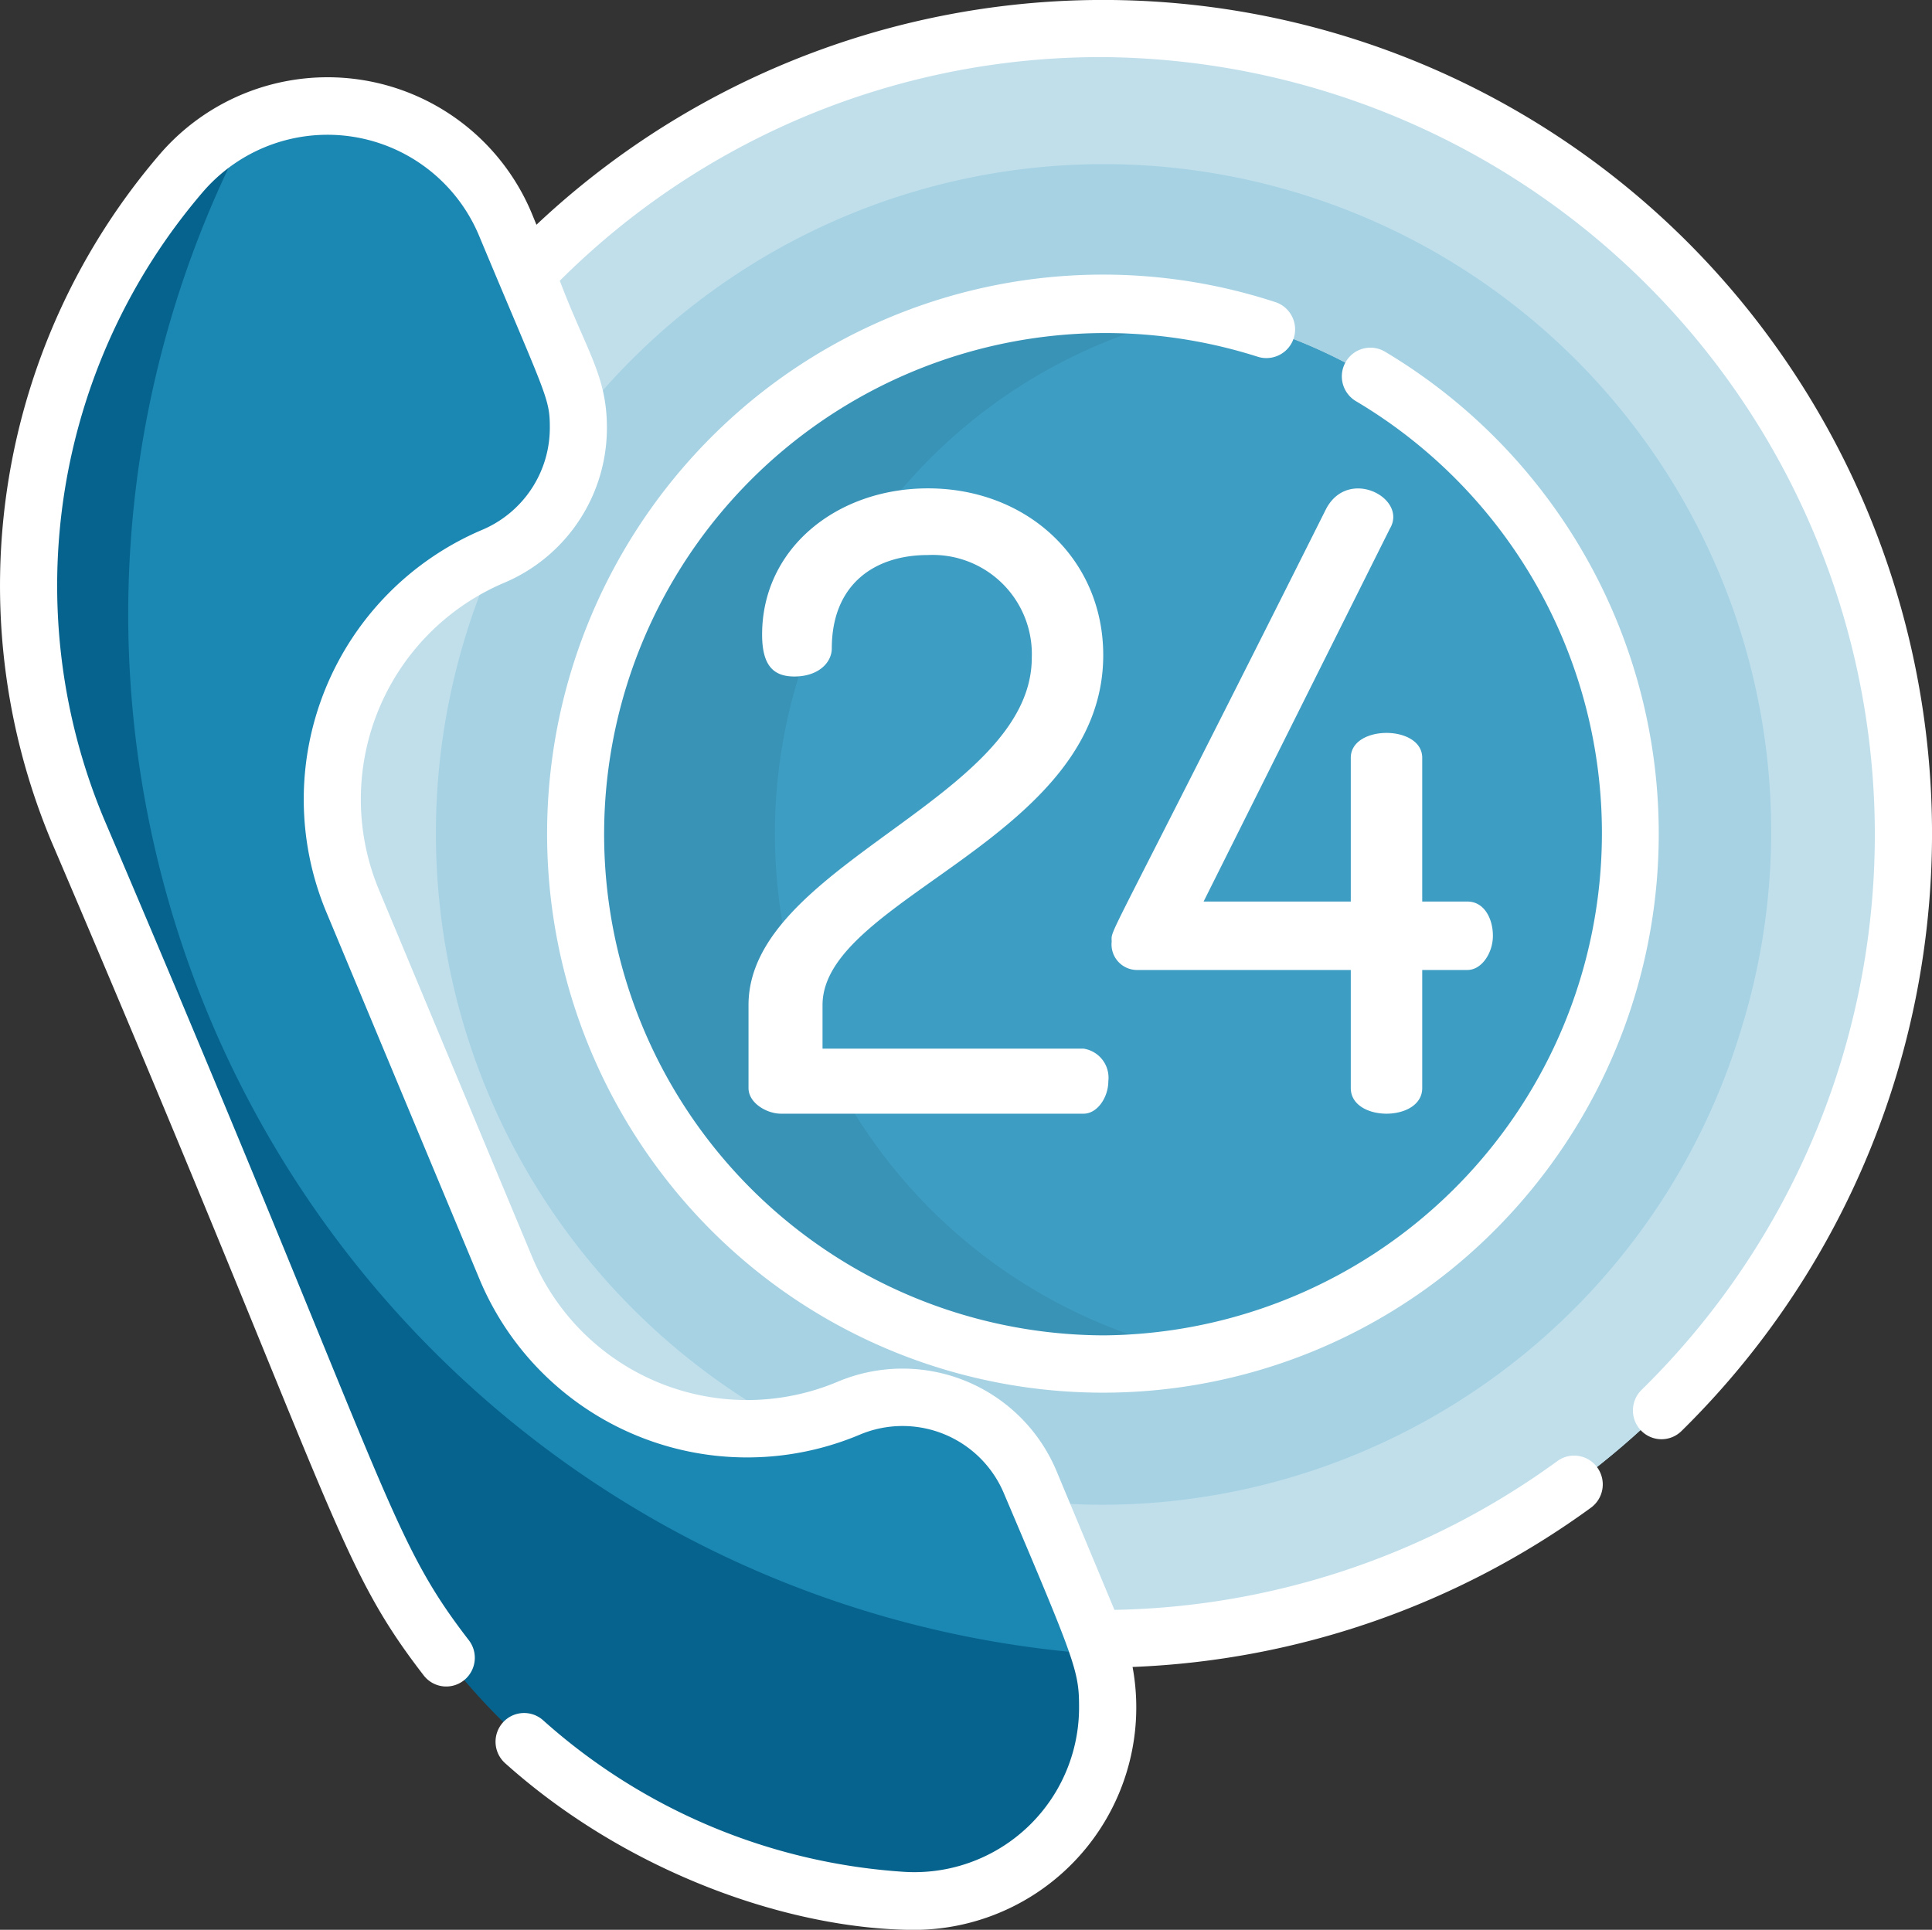 <svg xmlns="http://www.w3.org/2000/svg" width="89.825" height="89.743" viewBox="0 0 89.825 89.743">
  <rect x="0" y="0" width="89.825" height="89.743" fill="#333333" stroke="none"/>
  <g id="_24hr" data-name="24hr" transform="translate(-0.175 -0.128)">
    <g id="Group" transform="translate(14.211 1.412)">
      <ellipse id="Oval" cx="37.213" cy="37.432" rx="37.213" ry="37.432" transform="translate(0.035 0.052)" fill="#c0dfeb"/>
      <ellipse id="Oval-2" data-name="Oval" cx="37.213" cy="37.432" rx="37.213" ry="37.432" transform="translate(0.035 0.052)" fill="#c0dfeb"/>
    </g>
    <path id="Path" d="M31.032,62.416a30.877,30.877,0,0,1-9.061-1.367A31.266,31.266,0,0,1,1.352,22.107a31.031,31.031,0,1,1,59.333,18.2A31.054,31.054,0,0,1,31.032,62.416S31.032,62.416,31.032,62.416Z" transform="translate(20.441 7.689)" fill="#a6d2e3"/>
    <path id="Path-2" data-name="Path" d="M48.512,29.755A24.583,24.583,0,0,1,29.166,48.886a24.236,24.236,0,0,1-9.7-.087A24.658,24.658,0,0,1,29.139.446c.147.028.3.057.443.089A24.661,24.661,0,0,1,48.512,29.755Z" transform="translate(26.937 14.23)" fill="#3993b7"/>
    <path id="Path-3" data-name="Path" d="M39.249,29.309A24.583,24.583,0,0,1,19.9,48.44c-.147-.027-.292-.057-.437-.087A24.695,24.695,0,0,1,19.876,0c.147.028.3.057.443.089A24.661,24.661,0,0,1,39.249,29.309Z" transform="translate(36.2 14.676)" fill="#3e9dc3"/>
    <path id="Path-4" data-name="Path" d="M40.653,83.464A29.184,29.184,0,0,1,15.57,65.527L2.28,33.669A29.479,29.479,0,0,1,7.123,3.1,8.838,8.838,0,0,1,10.4.7,9,9,0,0,1,22.186,5.56l2.872,6.885a6.507,6.507,0,0,1-3.454,8.5A12.291,12.291,0,0,0,15.079,37l7.093,17a12.164,12.164,0,0,0,15.96,6.563,6.432,6.432,0,0,1,8.453,3.476l2.874,6.887a9.423,9.423,0,0,1,.375,1.079A9.025,9.025,0,0,1,40.653,83.464Z" transform="translate(1.503 5.054)" fill="#06638d"/>
    <path id="Path-5" data-name="Path" d="M45.2,72.009A48.493,48.493,0,0,1,5.765.7,9,9,0,0,1,17.555,5.56l2.872,6.885a6.507,6.507,0,0,1-3.454,8.5A12.291,12.291,0,0,0,10.448,37l7.093,17A12.164,12.164,0,0,0,33.5,60.567a6.432,6.432,0,0,1,8.453,3.476l2.874,6.887A9.346,9.346,0,0,1,45.2,72.009Z" transform="translate(6.134 5.054)" fill="#1b87b3"/>
    <path id="Path-6" data-name="Path" d="M33.852,1.277A25.728,25.728,0,0,0,9.668,5.725,26.1,26.1,0,0,0,5.693,42.274a25.749,25.749,0,0,0,36.336,4A26.106,26.106,0,0,0,38.952,3.582a1.324,1.324,0,0,0-1.818.475,1.34,1.34,0,0,0,.472,1.829A23.358,23.358,0,0,1,25.873,49.33a23.306,23.306,0,1,1,7.16-45.512,1.335,1.335,0,0,0,.819-2.542Z" transform="translate(25.611 12.898)" fill="#fff"/>
    <path id="Path-7" data-name="Path" d="M.088.089Z" transform="translate(18.978 51.375)" fill="#fff"/>
    <path id="Path-8" data-name="Path" d="M.087.087v0Z" transform="translate(18.979 51.376)" fill="#fff"/>
    <path id="Path-9" data-name="Path" d="M.088.088h0Z" transform="translate(18.979 51.377)" fill="#fff"/>
    <path id="Path-10" data-name="Path" d="M82.413,15.9a38.419,38.419,0,0,0-57.472-5.448l-.2-.488A10.287,10.287,0,0,0,7.446,7.153,30.807,30.807,0,0,0,2.382,39.112c13.349,31.221,13.152,33.4,17.316,38.8a1.322,1.322,0,0,0,1.863.237,1.339,1.339,0,0,0,.235-1.874c-3.824-4.962-3.572-6.814-16.965-38.2A28.123,28.123,0,0,1,9.456,8.9,7.638,7.638,0,0,1,22.289,11c3.1,7.422,3.274,7.5,3.274,8.88a5.151,5.151,0,0,1-3.145,4.76,13.616,13.616,0,0,0-7.236,17.8l3.709,8.891v0l3.383,8.108a13.483,13.483,0,0,0,17.7,7.279,5.112,5.112,0,0,1,6.714,2.761c3.294,7.751,3.481,8.239,3.481,9.883a7.656,7.656,0,0,1-8.106,7.688A27.854,27.854,0,0,1,25.251,80a1.324,1.324,0,0,0-1.875.109,1.341,1.341,0,0,0,.108,1.886c5.771,5.175,13.366,7.753,19.081,7.753A10.347,10.347,0,0,0,52.657,77.521a38.747,38.747,0,0,0,21.314-7.409,1.341,1.341,0,0,0,.292-1.867,1.322,1.322,0,0,0-1.854-.3,36.077,36.077,0,0,1-20.595,6.921l-2.677-6.419a7.762,7.762,0,0,0-10.191-4.191,10.832,10.832,0,0,1-14.223-5.849l-7.093-17a10.94,10.94,0,0,1,5.814-14.306,7.815,7.815,0,0,0,4.773-7.224c0-2.405-.961-3.579-2.19-6.821a35.584,35.584,0,0,1,25.243-10.4A36.16,36.16,0,0,1,76.322,64.635a1.342,1.342,0,0,0-.026,1.89,1.323,1.323,0,0,0,1.879.027A38.964,38.964,0,0,0,82.413,15.9Z" transform="translate(0.175 0.128)" fill="#fff"/>
    <path id="Path-11" data-name="Path" d="M0,24.028v3.859C0,28.6.87,29.08,1.5,29.08H15.582c.633,0,1.147-.756,1.147-1.512a1.368,1.368,0,0,0-1.147-1.512H3.441V24.028c0-4.973,13.051-7.718,13.051-16.271C16.492,3.262,12.932,0,8.345,0,4.113,0,.632,2.785.632,6.8c0,1.472.554,1.949,1.5,1.949,1.107,0,1.74-.637,1.74-1.313C3.876,4.5,5.814,3.1,8.345,3.1a4.611,4.611,0,0,1,4.825,4.774C13.17,14.441,0,17.5,0,24.028Z" transform="translate(34.976 22.839)" fill="#fff"/>
    <path id="Path-12" data-name="Path" d="M9.97.951C-.5,21.857,0,20.391,0,21.081A1.189,1.189,0,0,0,1.23,22.393h9.887v5.49c0,1.591,3.322,1.591,3.322,0v-5.49h2.1c.672,0,1.186-.8,1.186-1.591s-.4-1.591-1.186-1.591h-2.1V12.527c0-1.544-3.322-1.544-3.322,0v6.683H4.275L12.937,1.866C13.776.458,11.006-1.016,9.97.951Z" transform="translate(51.86 22.843)" fill="#fff"/>
  </g>
</svg>
